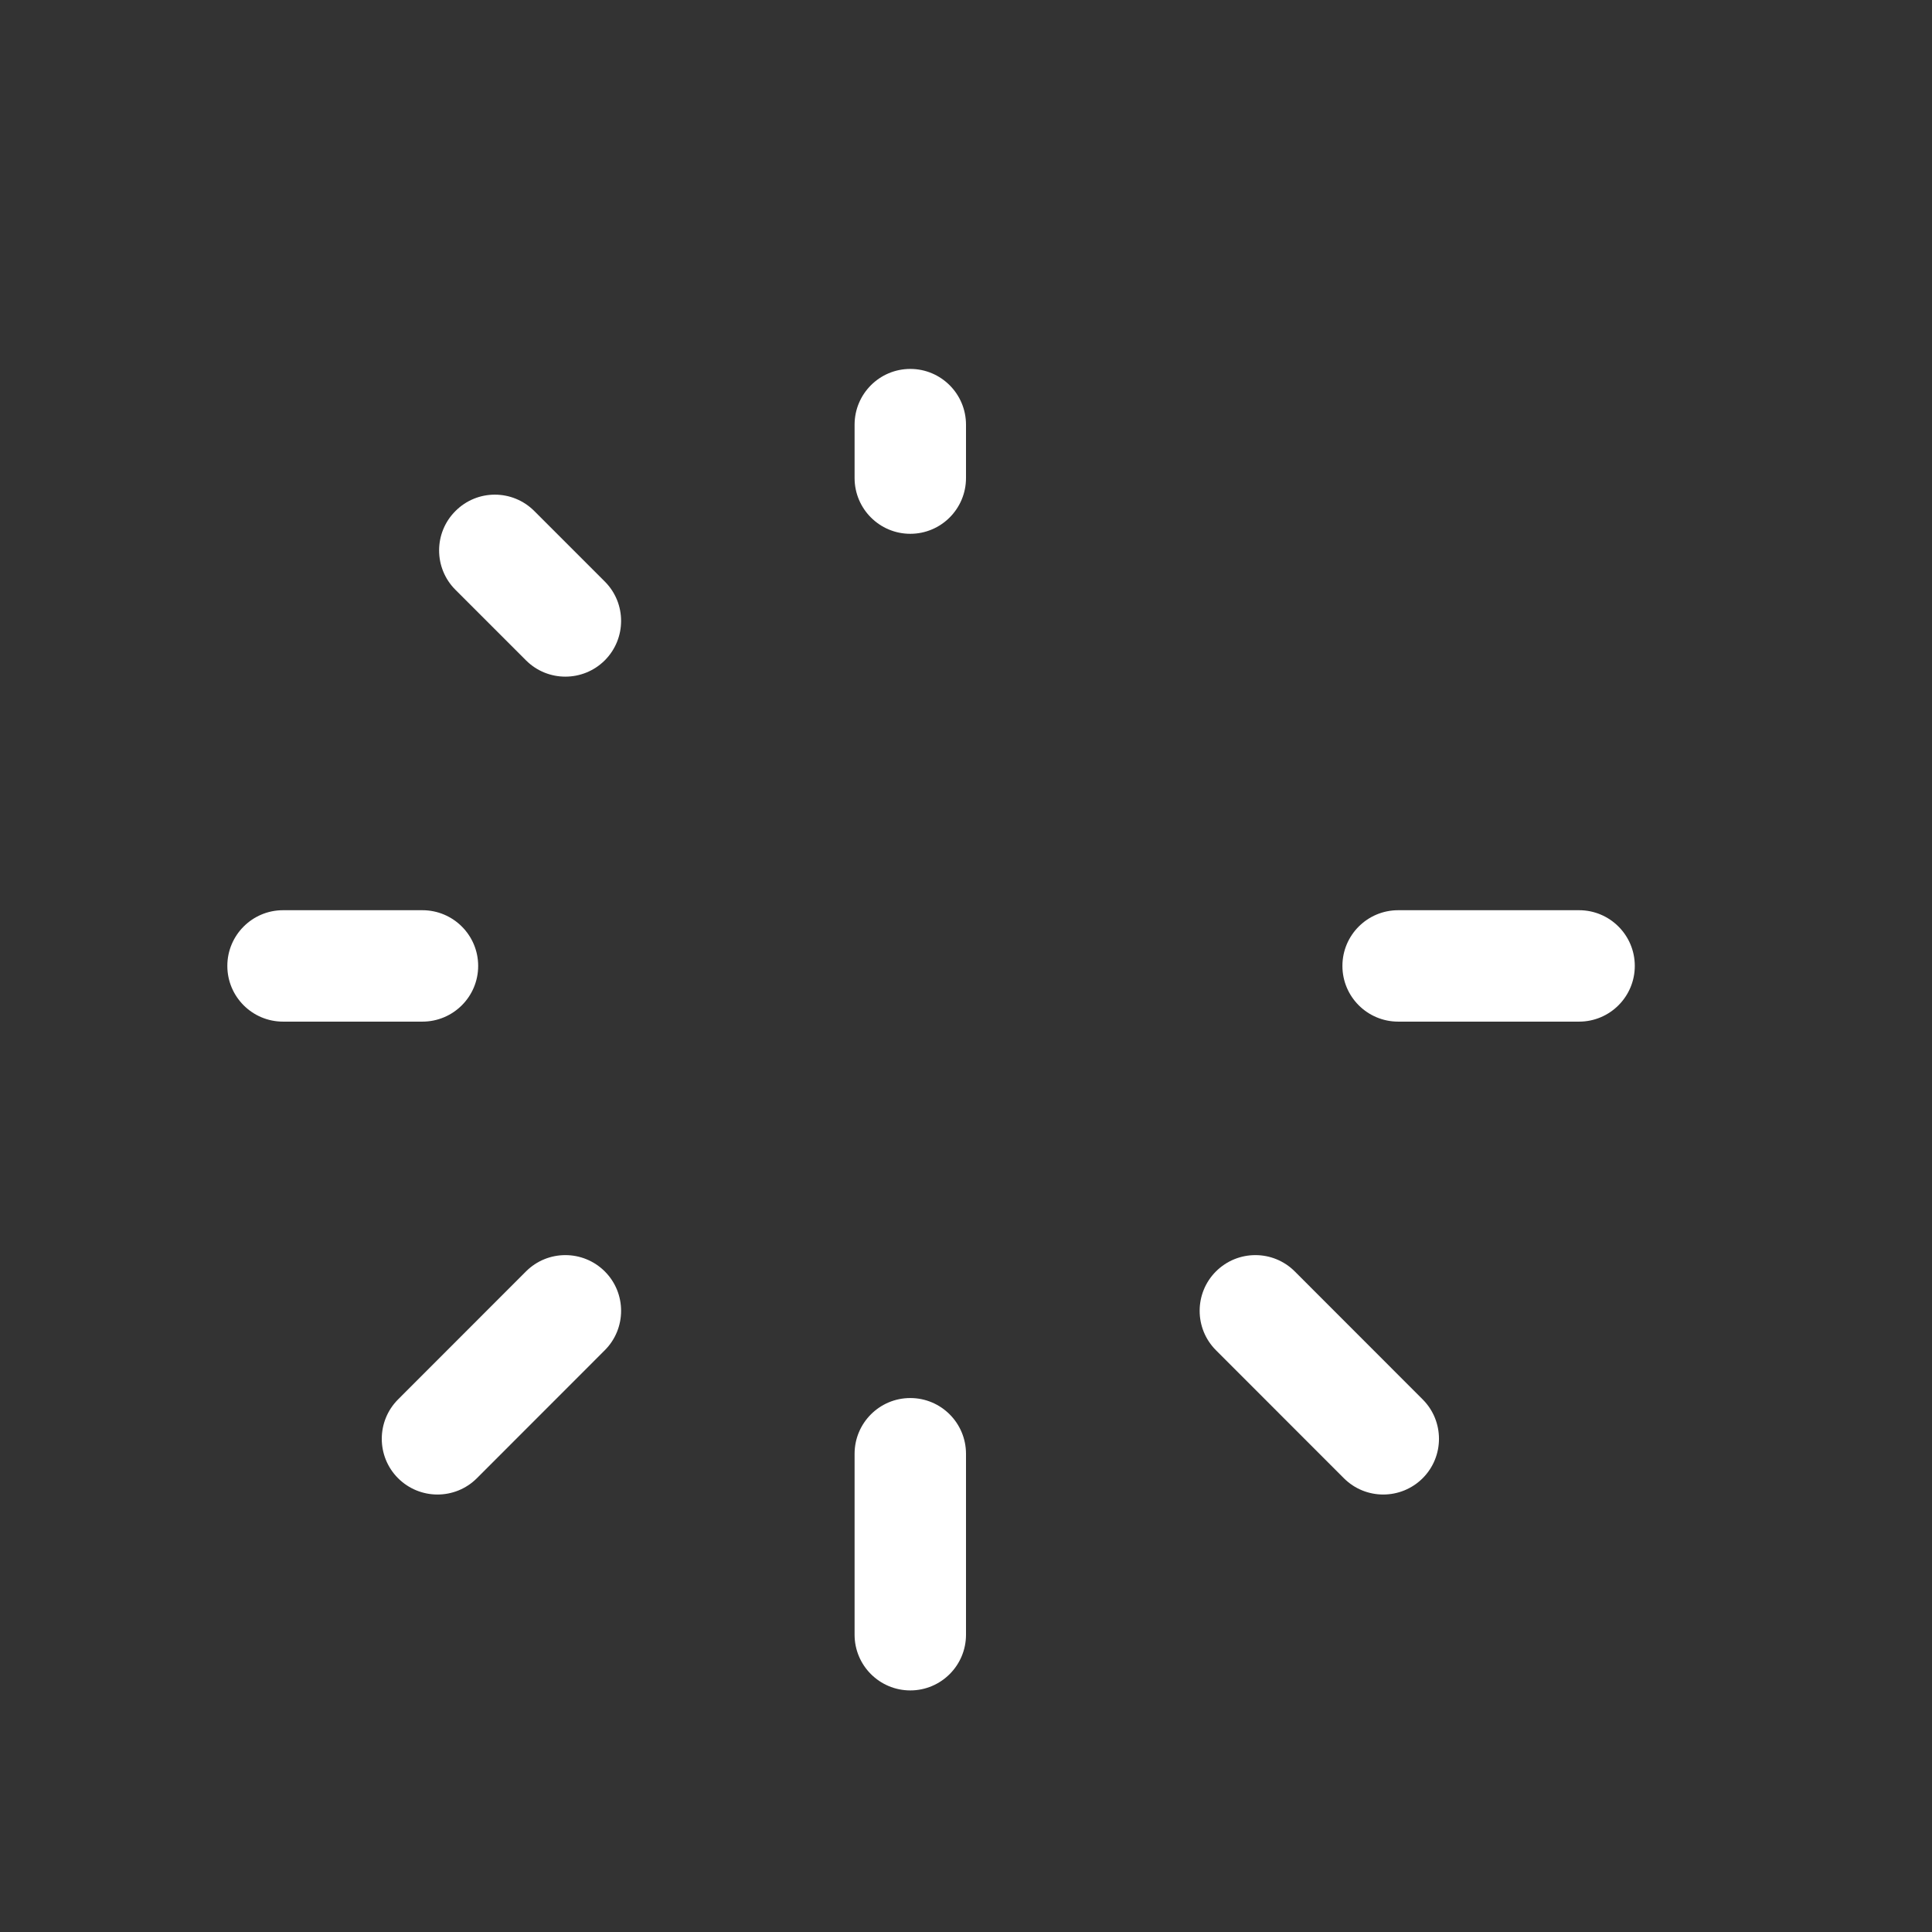 <svg width="24" height="24" viewBox="0 0 24 24" fill="none" xmlns="http://www.w3.org/2000/svg">
<rect x="0" y="0" width="24" height="24" fill="#333333" stroke="none"/>
<path fill-rule="evenodd" clip-rule="evenodd" d="M5.658 6.348C5.928 6.077 6.366 6.077 6.637 6.348L7.513 7.224C7.783 7.494 7.783 7.932 7.513 8.203C7.242 8.473 6.804 8.473 6.534 8.203L5.658 7.327C5.387 7.057 5.387 6.618 5.658 6.348ZM7.513 15.794C7.783 16.064 7.783 16.503 7.513 16.773L5.924 18.363C5.654 18.633 5.216 18.633 4.945 18.363C4.675 18.093 4.675 17.654 4.945 17.384L6.534 15.794C6.804 15.524 7.242 15.524 7.513 15.794ZM15.105 15.794C15.376 15.524 15.814 15.524 16.084 15.794L17.673 17.384C17.943 17.654 17.943 18.093 17.673 18.363C17.402 18.633 16.964 18.633 16.694 18.363L15.105 16.773C14.835 16.503 14.835 16.064 15.105 15.794Z" fill="#fff"/>
<path fill-rule="evenodd" clip-rule="evenodd" d="M11.308 4.583C11.69 4.583 12 4.893 12 5.276V5.938C12 6.321 11.69 6.631 11.308 6.631C10.926 6.631 10.616 6.321 10.616 5.938V5.276C10.616 4.893 10.926 4.583 11.308 4.583ZM2.824 11.999C2.824 11.617 3.134 11.307 3.516 11.307H5.247C5.63 11.307 5.94 11.617 5.94 11.999C5.94 12.381 5.63 12.691 5.247 12.691H3.516C3.134 12.691 2.824 12.381 2.824 11.999ZM16.676 11.999C16.676 11.617 16.986 11.307 17.369 11.307H19.616C19.998 11.307 20.308 11.617 20.308 11.999C20.308 12.381 19.998 12.691 19.616 12.691H17.369C16.986 12.691 16.676 12.381 16.676 11.999ZM11.308 17.367C11.69 17.367 12 17.677 12 18.06V20.307C12 20.689 11.69 20.999 11.308 20.999C10.926 20.999 10.616 20.689 10.616 20.307V18.06C10.616 17.677 10.926 17.367 11.308 17.367Z" fill="#fff"/>
</svg>
